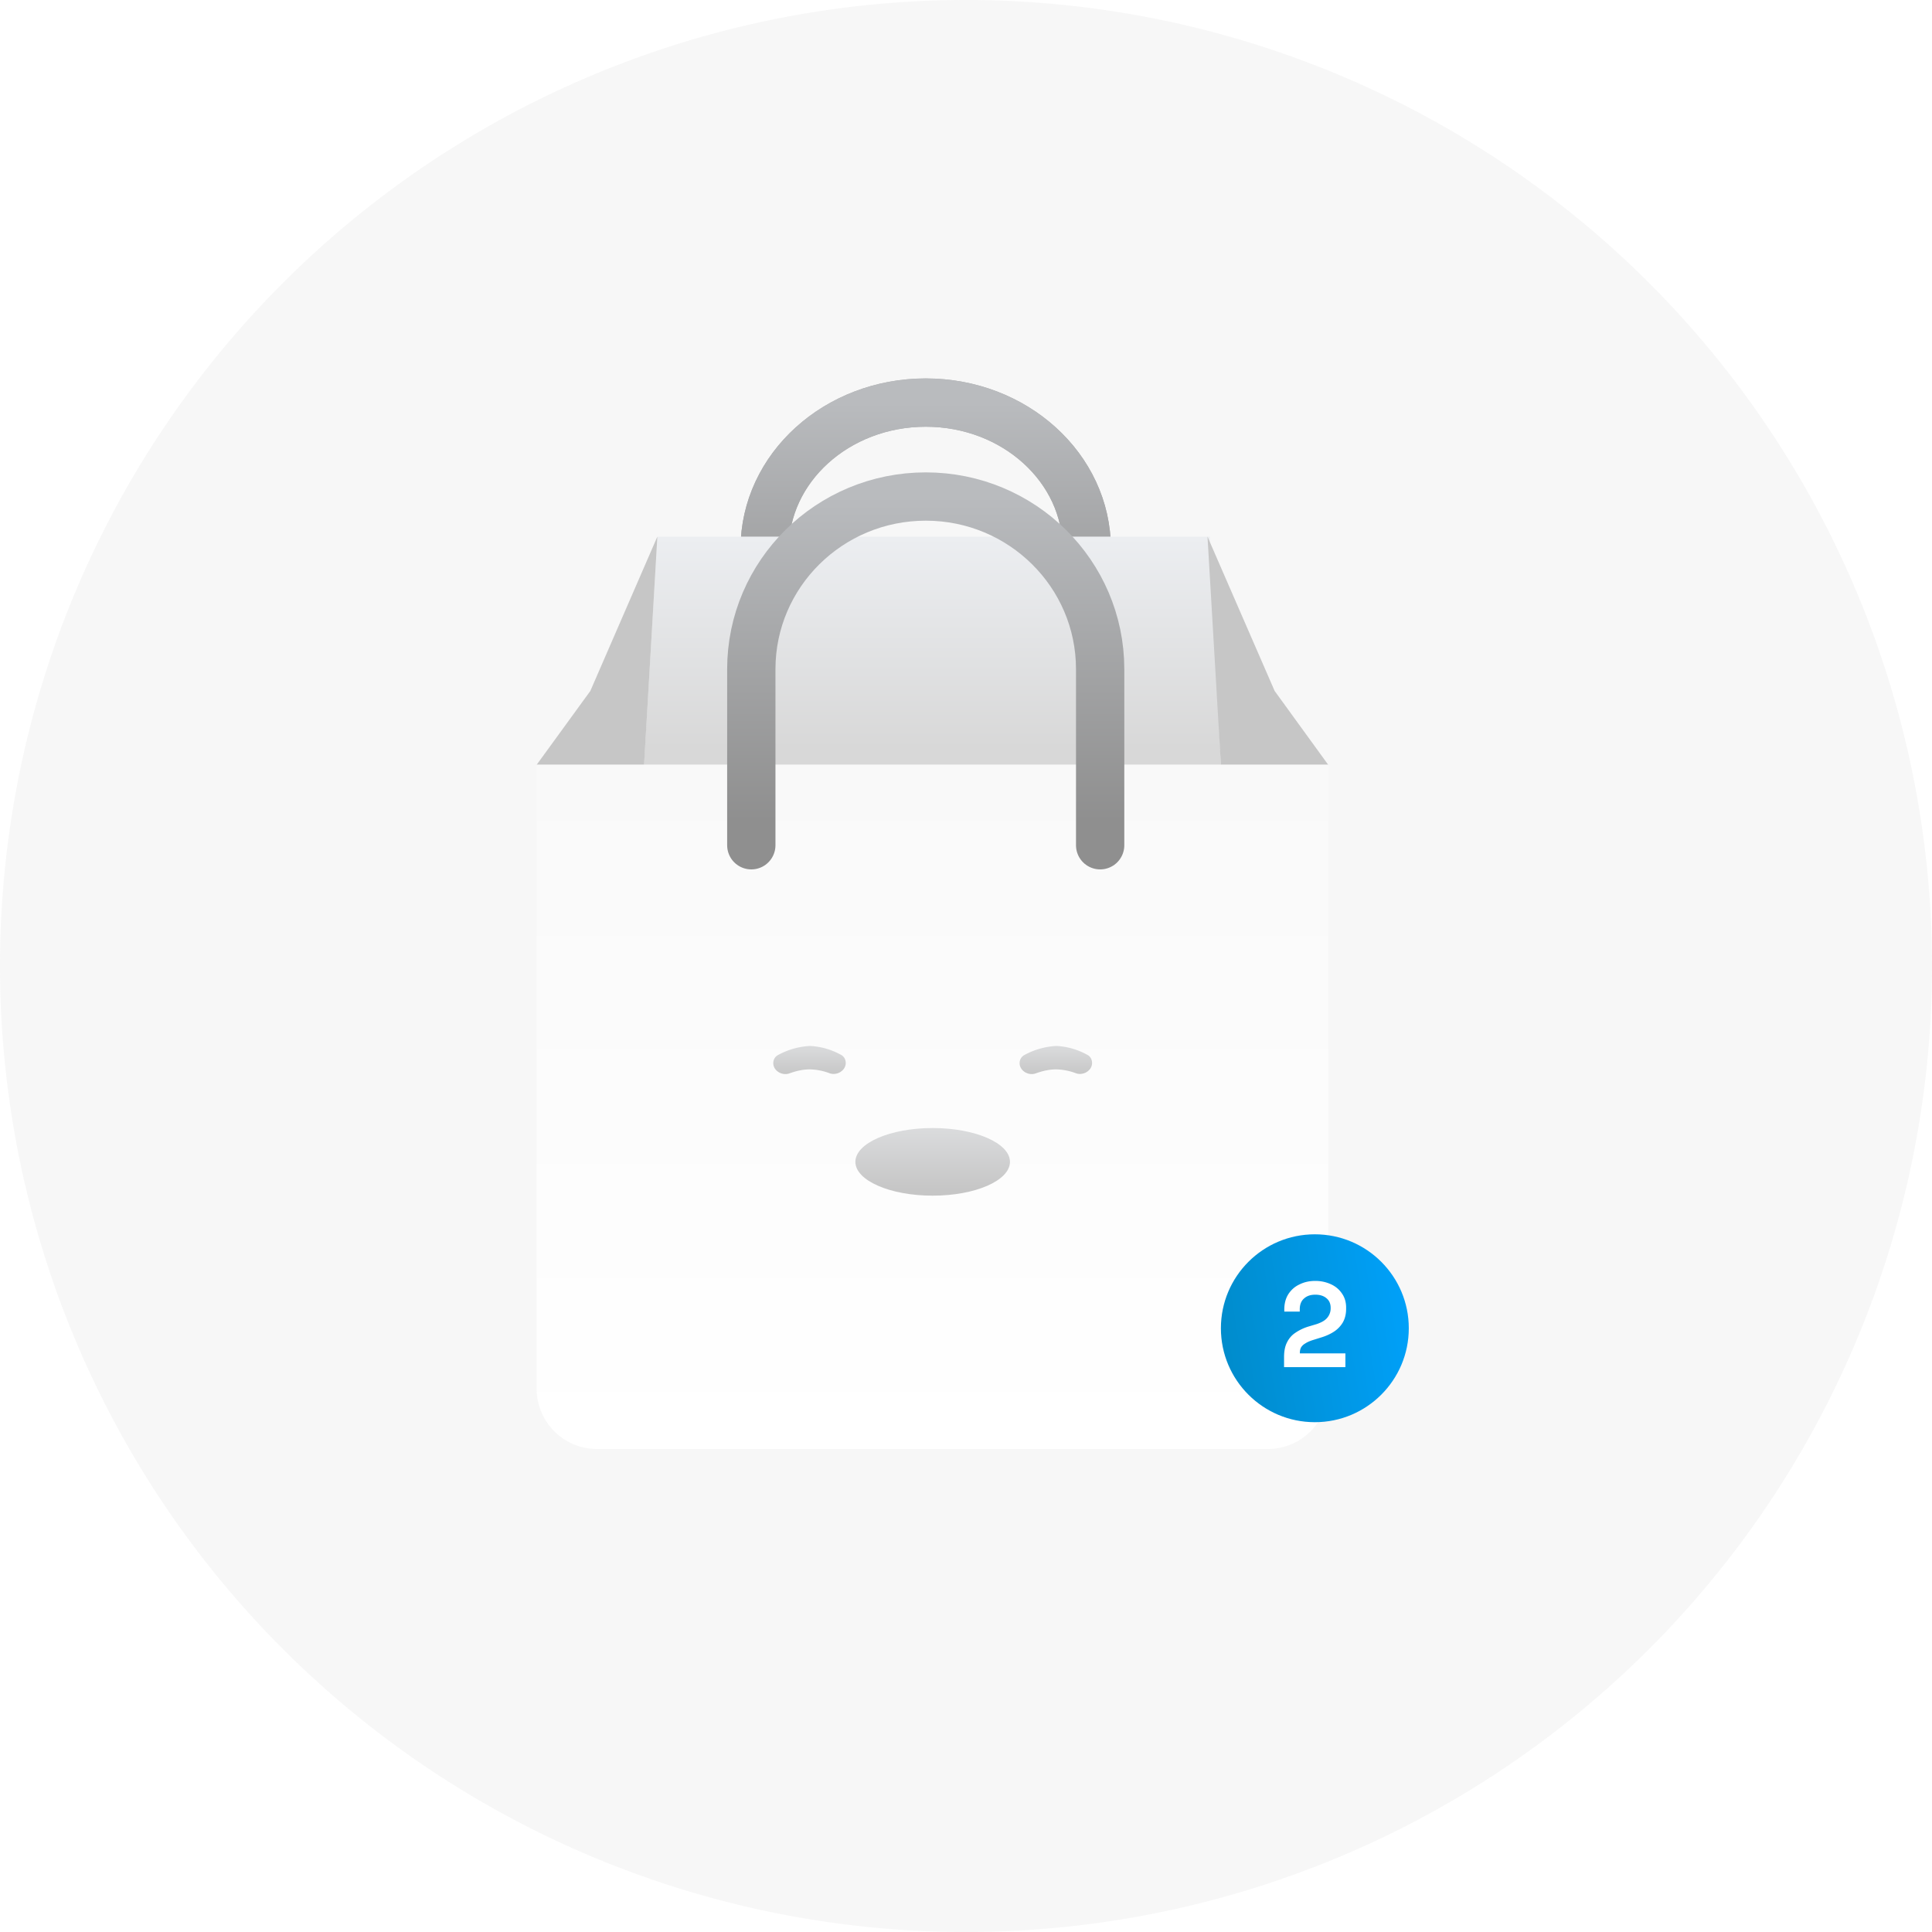 <svg xmlns="http://www.w3.org/2000/svg" width="160" height="160" fill="none">
    <path fill="#8E8E8E" fill-opacity=".07" d="M160 80A80 80 0 1 0 0 80a80 80 0 0 0 160 0Z"/>
    <path stroke="#ABAAAA" stroke-linecap="round" stroke-linejoin="round" stroke-width="4" d="M63.33 57.78V45.44c0-6.69 5.97-12.1 13.34-12.1 7.36 0 13.33 5.41 13.33 12.1v12.34"/>
    <path stroke="url(#a)" stroke-linecap="round" stroke-linejoin="round" stroke-width="4" d="M63.33 57.78V45.44c0-6.69 5.97-12.1 13.34-12.1 7.36 0 13.33 5.41 13.33 12.1v12.34"/>
    <g filter="url(#b)">
        <path fill="#8F8F8F" d="M52.04 114.84h49.6v4.8h-49.6z"/>
    </g>
    <path fill="url(#c)" d="M54.44 44.44h45.75l.92 18.9H53.33l1.11-18.9Z"/>
    <path fill="#C6C6C6" fill-rule="evenodd" d="m100 44.44 1.11 18.9H110l-4.44-6.12L100 44.44ZM54.44 44.44l-1.1 18.9h-8.9l4.45-6.12 5.55-12.78Z" clip-rule="evenodd"/>
    <path fill="url(#d)" d="M44.44 63.33H110V115a5 5 0 0 1-5 5H49.44a5 5 0 0 1-5-5V63.33Z"/>
    <path fill="url(#e)" fill-rule="evenodd" d="M64.04 88.04c0-.28.15-.54.4-.67a6.21 6.21 0 0 1 2.64-.75 5.9 5.9 0 0 1 2.59.75c.24.13.37.39.37.66 0 .64-.74 1.07-1.34.85a4.93 4.93 0 0 0-1.64-.32c-.59 0-1.18.15-1.68.33-.6.22-1.34-.2-1.34-.85Z" clip-rule="evenodd" opacity=".5"/>
    <path fill="url(#f)" fill-rule="evenodd" d="M84.44 88.04c0-.28.15-.54.4-.67a6.21 6.21 0 0 1 2.64-.75 5.9 5.9 0 0 1 2.59.75c.24.13.37.39.37.66 0 .64-.74 1.07-1.34.85a4.93 4.93 0 0 0-1.64-.32c-.59 0-1.18.15-1.68.33-.6.22-1.34-.2-1.34-.85Z" clip-rule="evenodd" opacity=".5"/>
    <ellipse cx="77.24" cy="96.22" fill="url(#g)" opacity=".5" rx="6.4" ry="2.8"/>
    <path stroke="url(#h)" stroke-linecap="round" stroke-linejoin="round" stroke-width="4" d="M62.22 70V55.42c0-7.9 6.47-14.3 14.45-14.3 7.97 0 14.44 6.4 14.44 14.3V70"/>
    <circle cx="108.89" cy="110" r="7.78" fill="url(#i)"/>
    <path fill="#fff" d="M106.34 113.22v-.84c0-.48.08-.89.24-1.2.16-.33.39-.6.69-.8a4 4 0 0 1 1.12-.53l.67-.2c.25-.09.45-.18.62-.3a1.21 1.21 0 0 0 .52-1v-.04c0-.33-.11-.6-.34-.79-.23-.2-.54-.3-.93-.3s-.7.1-.94.32c-.23.2-.35.5-.35.9v.18h-1.28v-.16c0-.5.11-.93.34-1.29.23-.35.53-.62.92-.8.4-.2.83-.29 1.31-.29.48 0 .91.1 1.3.28.39.18.69.44.91.77.23.33.34.72.34 1.16v.1c0 .45-.1.83-.28 1.14-.18.3-.43.56-.74.76-.31.2-.67.36-1.07.48l-.64.2c-.29.09-.51.19-.67.3a.93.93 0 0 0-.34.33.98.98 0 0 0-.09.44v.04h3.77v1.14h-5.08Z"/>
    <defs>
        <linearGradient id="a" x1="76.67" x2="76.67" y1="33.33" y2="57.78" gradientUnits="userSpaceOnUse">
            <stop stop-color="#B9BBBE"/>
            <stop offset=".93" stop-color="#8F8F8F"/>
        </linearGradient>
        <linearGradient id="c" x1="77.22" x2="77.22" y1="44.44" y2="63.33" gradientUnits="userSpaceOnUse">
            <stop stop-color="#ECEEF1"/>
            <stop offset=".93" stop-color="#D8D8D8"/>
        </linearGradient>
        <linearGradient id="d" x1="77.22" x2="77.22" y1="63.33" y2="120" gradientUnits="userSpaceOnUse">
            <stop stop-color="#F9F9F9"/>
            <stop offset="1" stop-color="#fff"/>
        </linearGradient>
        <linearGradient id="e" x1="67.04" x2="67.04" y1="86.62" y2="89.3" gradientUnits="userSpaceOnUse">
            <stop stop-color="#B9BBBE"/>
            <stop offset=".93" stop-color="#8F8F8F"/>
        </linearGradient>
        <linearGradient id="f" x1="87.44" x2="87.44" y1="86.62" y2="89.3" gradientUnits="userSpaceOnUse">
            <stop stop-color="#B9BBBE"/>
            <stop offset=".93" stop-color="#8F8F8F"/>
        </linearGradient>
        <linearGradient id="g" x1="77.24" x2="77.24" y1="93.42" y2="99.02" gradientUnits="userSpaceOnUse">
            <stop stop-color="#B9BBBE"/>
            <stop offset=".93" stop-color="#8F8F8F"/>
        </linearGradient>
        <linearGradient id="h" x1="76.67" x2="76.67" y1="41.11" y2="70" gradientUnits="userSpaceOnUse">
            <stop stop-color="#B9BBBE"/>
            <stop offset=".93" stop-color="#8F8F8F"/>
        </linearGradient>
        <linearGradient id="i" x1="101.11" x2="119.13" y1="113.89" y2="111.02" gradientUnits="userSpaceOnUse">
            <stop stop-color="#008BCA"/>
            <stop offset="1" stop-color="#00A3FF"/>
        </linearGradient>
        <filter id="b" width="97.97" height="53.17" x="27.86" y="90.66" color-interpolation-filters="sRGB" filterUnits="userSpaceOnUse">
            <feFlood flood-opacity="0" result="BackgroundImageFix"/>
            <feBlend in="SourceGraphic" in2="BackgroundImageFix" result="shape"/>
            <feGaussianBlur result="effect1_foregroundBlur_212_408" stdDeviation="12.09"/>
        </filter>
    </defs>
</svg>